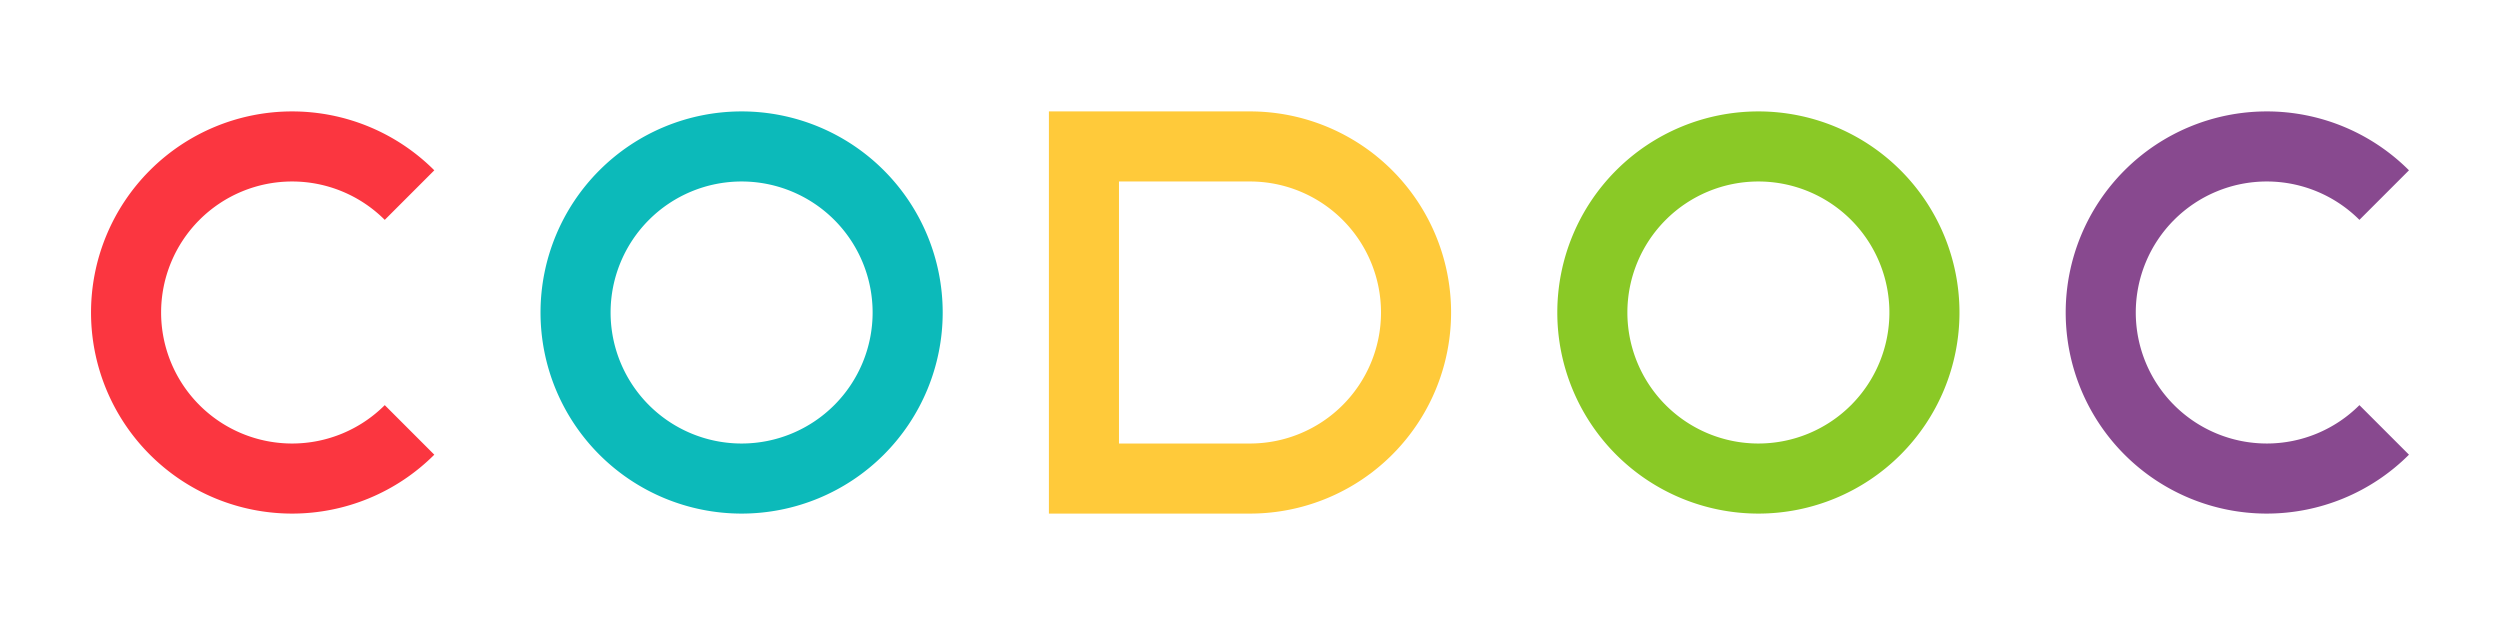 <?xml version="1.0" encoding="UTF-8" standalone="no"?>
<svg
   xmlns:osb="http://www.openswatchbook.org/uri/2009/osb"
   xmlns:dc="http://purl.org/dc/elements/1.1/"
   xmlns:cc="http://creativecommons.org/ns#"
   xmlns:rdf="http://www.w3.org/1999/02/22-rdf-syntax-ns#"
   xmlns:svg="http://www.w3.org/2000/svg"
   xmlns="http://www.w3.org/2000/svg"
   xmlns:xlink="http://www.w3.org/1999/xlink"
   xmlns:sodipodi="http://sodipodi.sourceforge.net/DTD/sodipodi-0.dtd"
   xmlns:inkscape="http://www.inkscape.org/namespaces/inkscape"
   width="1935.118"
   height="483.78"
   viewBox="0 0 512 128"
   version="1.1"
   id="svg8"
   sodipodi:docname="Codoc.svg"
   inkscape:version="1.0.1 (3bc2e81, 2020-09-07)">
  <defs
     id="defs2">
    <linearGradient
       id="linearGradient1133"
       osb:paint="solid">
      <stop
         style="stop-color:#88498f;stop-opacity:1;"
         offset="0"
         id="stop1131" />
    </linearGradient>
    <linearGradient
       id="linearGradient1127"
       osb:paint="solid">
      <stop
         style="stop-color:#8ac926;stop-opacity:1;"
         offset="0"
         id="stop1125" />
    </linearGradient>
    <linearGradient
       id="linearGradient1121"
       osb:paint="solid">
      <stop
         style="stop-color:#ffca3a;stop-opacity:1;"
         offset="0"
         id="stop1119" />
    </linearGradient>
    <linearGradient
       id="linearGradient1115"
       osb:paint="solid">
      <stop
         style="stop-color:#0cbaba;stop-opacity:1;"
         offset="0"
         id="stop1113" />
    </linearGradient>
    <linearGradient
       id="linearGradient1109"
       osb:paint="solid">
      <stop
         style="stop-color:#fb3640;stop-opacity:1;"
         offset="0"
         id="stop1107" />
    </linearGradient>
    <linearGradient
       inkscape:collect="always"
       xlink:href="#linearGradient1109"
       id="linearGradient1111"
       x1="18.643"
       y1="64"
       x2="88.945"
       y2="64"
       gradientUnits="userSpaceOnUse" />
    <linearGradient
       inkscape:collect="always"
       xlink:href="#linearGradient1115"
       id="linearGradient1117"
       x1="110.699"
       y1="64"
       x2="193.063"
       y2="64"
       gradientUnits="userSpaceOnUse" />
    <linearGradient
       inkscape:collect="always"
       xlink:href="#linearGradient1121"
       id="linearGradient1123"
       x1="214.817"
       y1="64"
       x2="297.182"
       y2="64"
       gradientUnits="userSpaceOnUse" />
    <linearGradient
       inkscape:collect="always"
       xlink:href="#linearGradient1127"
       id="linearGradient1129"
       x1="318.936"
       y1="64"
       x2="401.301"
       y2="64"
       gradientUnits="userSpaceOnUse" />
    <linearGradient
       inkscape:collect="always"
       xlink:href="#linearGradient1133"
       id="linearGradient1135"
       x1="423.055"
       y1="64"
       x2="493.357"
       y2="64"
       gradientUnits="userSpaceOnUse" />
  </defs>
  <sodipodi:namedview
     id="base"
     pagecolor="#002b36"
     bordercolor="#666666"
     borderopacity="1.0"
     inkscape:pageopacity="0"
     inkscape:pageshadow="2"
     inkscape:zoom="0.49497475"
     inkscape:cx="854.5097"
     inkscape:cy="270.74518"
     inkscape:document-units="px"
     inkscape:current-layer="layer1"
     inkscape:document-rotation="0"
     showgrid="false"
     inkscape:window-width="1920"
     inkscape:window-height="1020"
     inkscape:window-x="0"
     inkscape:window-y="32"
     inkscape:window-maximized="1"
     inkscape:snap-center="false"
     inkscape:snap-bbox="true"
     inkscape:snap-bbox-midpoints="true"
     inkscape:bbox-nodes="true"
     inkscape:snap-bbox-edge-midpoints="true"
     units="px" />
  <g
     inkscape:label="Layer 1"
     inkscape:groupmode="layer"
     id="layer1">
    <path
       id="rect1059"
       style="fill:url(#linearGradient1123);fill-opacity:1;stroke:none;stroke-width:0.465;stroke-linecap:butt;stroke-linejoin:miter;stroke-miterlimit:4;stroke-dasharray:none;stroke-opacity:1"
       d="m 214.817,22.818 v 41.182 a 41.182,41.182 0 0 0 0,0.014 v 41.168 h 41.182 A 41.182,41.182 0 0 0 297.182,64 41.182,41.182 0 0 0 255.999,22.818 h -0.014 z m 14.351,14.351 h 26.806 0.025 a 26.831,26.831 0 0 1 26.831,26.831 26.831,26.831 0 0 1 -26.831,26.831 h -26.831 v -26.831 z" />
    <path
       id="path28-62"
       style="fill:url(#linearGradient1135);fill-opacity:1;stroke:none;stroke-width:0.232;stroke-linecap:butt;stroke-linejoin:miter;stroke-miterlimit:4;stroke-dasharray:none;stroke-opacity:1"
       d="m 464.223,22.818 a 41.182,41.182 0 0 0 -41.168,41.182 41.182,41.182 0 0 0 41.182,41.182 41.182,41.182 0 0 0 29.12,-12.062 l -10.148,-10.148 a 26.831,26.831 0 0 1 -18.972,7.858 26.831,26.831 0 0 1 -26.83,-26.831 26.831,26.831 0 0 1 26.83,-26.831 26.831,26.831 0 0 1 18.972,7.859 l 10.148,-10.148 a 41.182,41.182 0 0 0 -29.12,-12.062 41.182,41.182 0 0 0 -0.014,0 z" />
    <path
       id="path28"
       style="fill:url(#linearGradient1111);fill-opacity:1;stroke:none;stroke-width:0.232;stroke-linecap:butt;stroke-linejoin:miter;stroke-miterlimit:4;stroke-dasharray:none;stroke-opacity:1"
       d="M 59.811,22.818 A 41.182,41.182 0 0 0 18.643,64 41.182,41.182 0 0 0 59.825,105.182 41.182,41.182 0 0 0 88.945,93.12 L 78.798,82.972 A 26.831,26.831 0 0 1 59.825,90.831 26.831,26.831 0 0 1 32.995,64 26.831,26.831 0 0 1 59.825,37.169 26.831,26.831 0 0 1 78.797,45.028 L 88.945,34.88 a 41.182,41.182 0 0 0 -29.12,-12.062 41.182,41.182 0 0 0 -0.014,0 z" />
    <path
       id="path28-6"
       style="fill:url(#linearGradient1117);fill-opacity:1;stroke:none;stroke-width:0.232;stroke-linecap:butt;stroke-linejoin:miter;stroke-miterlimit:4;stroke-dasharray:none;stroke-opacity:1"
       d="m 151.867,22.818 a 41.182,41.182 0 0 0 -41.168,41.182 41.182,41.182 0 0 0 41.182,41.182 41.182,41.182 0 0 0 41.182,-41.182 41.182,41.182 0 0 0 -41.182,-41.182 41.182,41.182 0 0 0 -0.014,0 z m -0.011,14.351 a 26.831,26.831 0 0 1 0.025,0 26.831,26.831 0 0 1 26.831,26.831 26.831,26.831 0 0 1 -26.831,26.831 26.831,26.831 0 0 1 -26.831,-26.831 26.831,26.831 0 0 1 26.806,-26.831 z" />
    <path
       id="path28-2"
       style="fill:url(#linearGradient1129);fill-opacity:1;stroke:none;stroke-width:0.232;stroke-linecap:butt;stroke-linejoin:miter;stroke-miterlimit:4;stroke-dasharray:none;stroke-opacity:1"
       d="m 360.104,22.818 a 41.182,41.182 0 0 0 -41.168,41.182 41.182,41.182 0 0 0 41.182,41.182 41.182,41.182 0 0 0 41.182,-41.182 41.182,41.182 0 0 0 -41.182,-41.182 41.182,41.182 0 0 0 -0.015,0 z m -0.01,14.351 a 26.831,26.831 0 0 1 0.025,0 26.831,26.831 0 0 1 26.83,26.831 26.831,26.831 0 0 1 -26.83,26.831 26.831,26.831 0 0 1 -26.831,-26.831 26.831,26.831 0 0 1 26.806,-26.831 z" />
  </g>
</svg>
